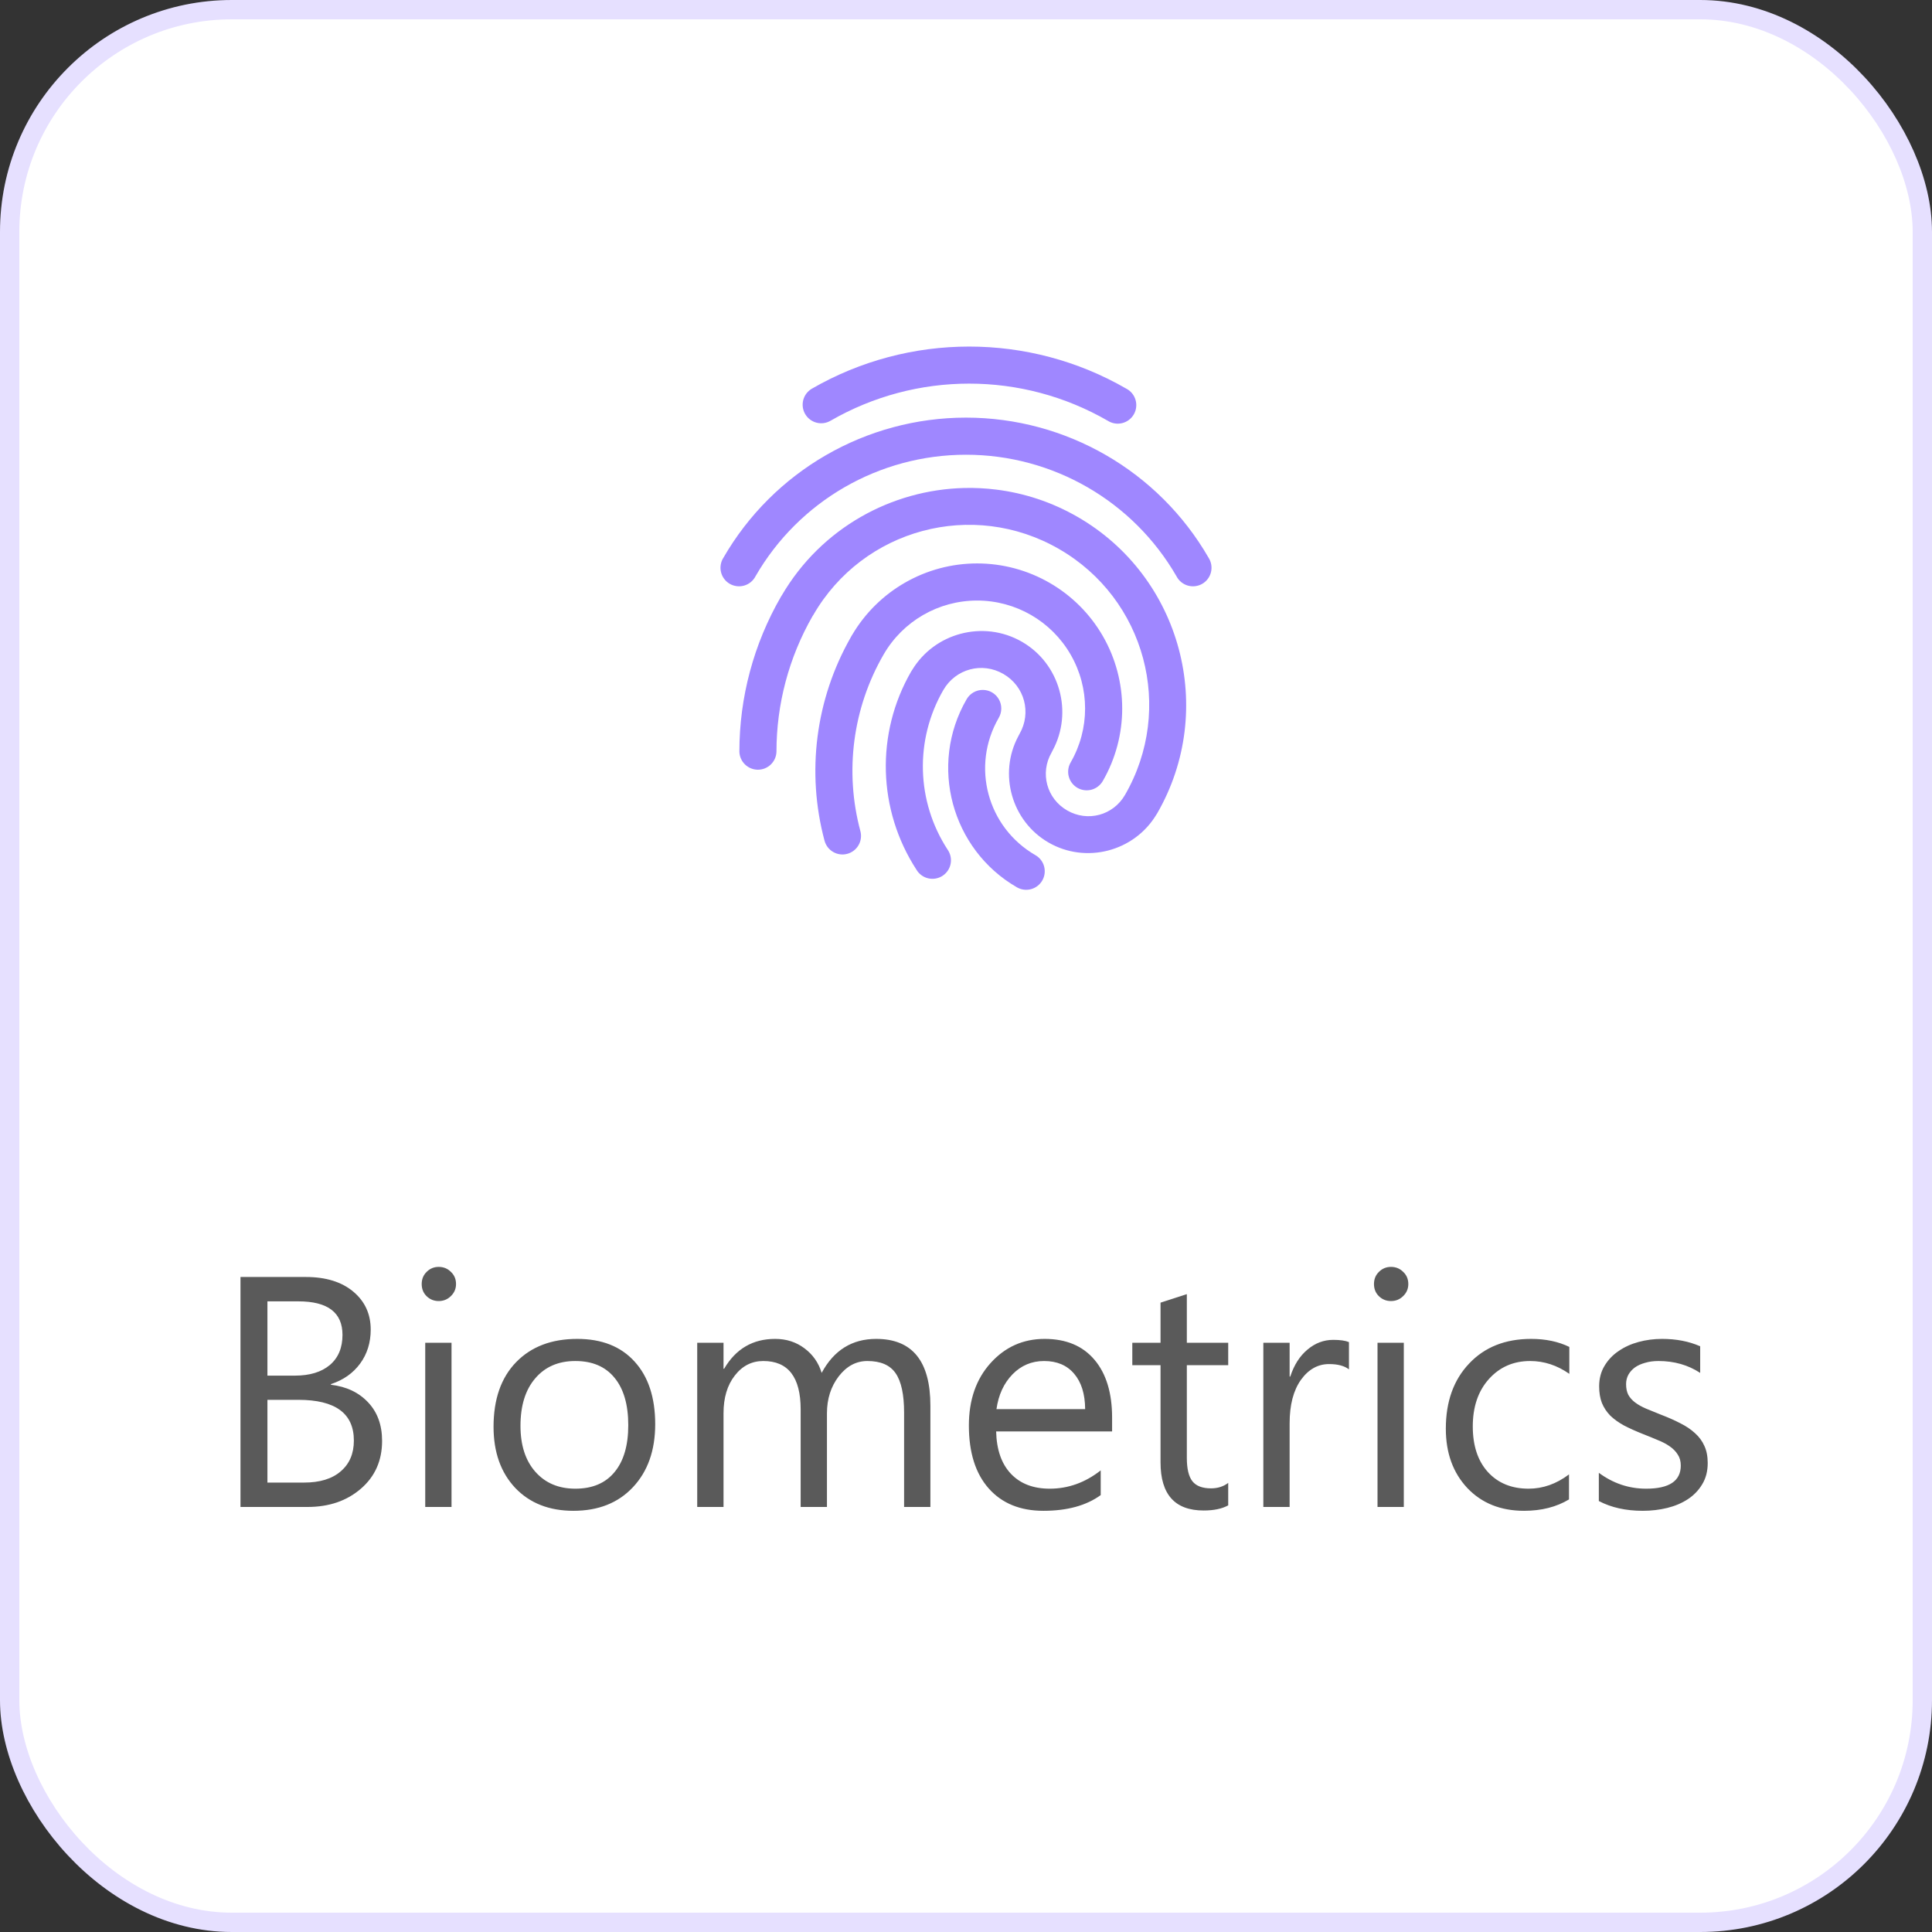 <svg width="100" height="100" viewBox="0 0 100 100" fill="none" xmlns="http://www.w3.org/2000/svg">
    <rect x="0" y="0" width="100" height="100" fill="#333333" stroke="none"/>
    <rect x="0.5" y="0.5" width="99" height="99" rx="11.5" fill="white"/>
    <path d="M50.163 17.938C47.353 17.938 44.541 18.664 42.024 20.117C41.915 20.181 41.819 20.265 41.742 20.365C41.666 20.465 41.61 20.579 41.577 20.701C41.545 20.823 41.537 20.95 41.553 21.075C41.57 21.2 41.611 21.32 41.674 21.429C41.737 21.538 41.821 21.634 41.922 21.711C42.022 21.787 42.136 21.843 42.258 21.876C42.38 21.908 42.507 21.916 42.632 21.9C42.757 21.883 42.877 21.842 42.986 21.779C47.428 19.215 52.898 19.215 57.34 21.779C57.449 21.849 57.571 21.895 57.699 21.916C57.827 21.937 57.958 21.932 58.083 21.901C58.209 21.87 58.327 21.814 58.431 21.736C58.534 21.658 58.621 21.561 58.686 21.448C58.751 21.336 58.792 21.212 58.807 21.083C58.823 20.955 58.812 20.825 58.776 20.7C58.74 20.576 58.679 20.46 58.597 20.36C58.515 20.26 58.413 20.177 58.298 20.117C55.782 18.664 52.973 17.938 50.163 17.938ZM50 21.616C44.822 21.616 40.035 24.381 37.446 28.865C37.375 28.974 37.328 29.097 37.306 29.225C37.284 29.354 37.288 29.485 37.319 29.612C37.349 29.738 37.405 29.858 37.483 29.962C37.561 30.066 37.659 30.154 37.772 30.219C37.885 30.284 38.01 30.325 38.139 30.34C38.268 30.356 38.399 30.345 38.524 30.308C38.649 30.271 38.765 30.209 38.865 30.126C38.966 30.043 39.048 29.94 39.107 29.824C41.355 25.931 45.505 23.537 50 23.537C54.495 23.537 58.645 25.931 60.893 29.824C60.952 29.94 61.034 30.043 61.135 30.126C61.235 30.209 61.351 30.271 61.476 30.308C61.6 30.345 61.731 30.356 61.861 30.34C61.99 30.325 62.115 30.284 62.228 30.219C62.34 30.154 62.439 30.066 62.517 29.962C62.595 29.858 62.651 29.738 62.681 29.612C62.712 29.485 62.716 29.354 62.694 29.225C62.672 29.097 62.624 28.974 62.554 28.865C59.965 24.381 55.178 21.616 50 21.616ZM49.924 25.258C46.151 25.344 42.51 27.327 40.47 30.809C40.452 30.835 40.435 30.862 40.419 30.89C39.012 33.326 38.27 36.089 38.27 38.903C38.276 39.154 38.38 39.392 38.56 39.567C38.739 39.742 38.98 39.84 39.23 39.84C39.481 39.84 39.721 39.742 39.901 39.567C40.08 39.392 40.184 39.154 40.19 38.903C40.19 36.444 40.833 34.03 42.054 31.896C42.069 31.875 42.084 31.853 42.097 31.831C44.675 27.365 50.355 25.84 54.82 28.419C59.285 30.996 60.807 36.681 58.229 41.146C57.617 42.205 56.295 42.559 55.236 41.948C54.177 41.337 53.818 40.011 54.429 38.952C54.449 38.919 54.466 38.885 54.481 38.85C55.555 36.867 54.861 34.352 52.897 33.219C51.898 32.642 50.753 32.528 49.713 32.807C48.705 33.077 47.798 33.719 47.219 34.669C47.198 34.696 47.18 34.725 47.163 34.755C45.316 37.953 45.423 41.922 47.437 45.018C47.502 45.129 47.59 45.226 47.695 45.302C47.799 45.379 47.918 45.433 48.044 45.462C48.17 45.492 48.3 45.495 48.428 45.473C48.555 45.451 48.677 45.403 48.785 45.333C48.894 45.262 48.986 45.17 49.059 45.063C49.131 44.956 49.181 44.835 49.205 44.708C49.229 44.581 49.227 44.45 49.2 44.324C49.172 44.197 49.12 44.078 49.045 43.972C47.423 41.478 47.34 38.292 48.827 35.716C49.461 34.618 50.836 34.249 51.934 34.883C53.033 35.517 53.403 36.892 52.769 37.99C52.744 38.03 52.723 38.071 52.704 38.114C51.671 40.053 52.357 42.503 54.274 43.61C56.209 44.727 58.703 44.074 59.852 42.167C59.867 42.146 59.88 42.125 59.893 42.104C62.99 36.74 61.146 29.854 55.782 26.758C54.441 25.983 53.002 25.518 51.554 25.34C51.011 25.273 50.466 25.246 49.924 25.258ZM50.575 29.163C47.919 29.163 45.463 30.57 44.114 32.852C44.099 32.873 44.086 32.895 44.073 32.917C44.056 32.945 44.041 32.973 44.027 33.002C42.215 36.191 41.728 39.97 42.678 43.516C42.711 43.638 42.768 43.752 42.844 43.852C42.921 43.952 43.017 44.036 43.127 44.099C43.236 44.162 43.356 44.203 43.481 44.219C43.606 44.236 43.734 44.227 43.855 44.194C43.977 44.162 44.091 44.105 44.191 44.028C44.291 43.951 44.375 43.856 44.438 43.746C44.501 43.637 44.542 43.516 44.558 43.391C44.575 43.266 44.566 43.139 44.533 43.017C43.706 39.931 44.136 36.646 45.734 33.88C46.733 32.149 48.576 31.084 50.575 31.084C52.573 31.084 54.416 32.149 55.415 33.88C56.414 35.61 56.414 37.736 55.415 39.467C55.288 39.688 55.254 39.95 55.32 40.196C55.386 40.442 55.547 40.651 55.768 40.779C55.989 40.906 56.251 40.94 56.497 40.874C56.743 40.807 56.953 40.646 57.08 40.426C58.42 38.103 58.42 35.239 57.08 32.917C55.739 30.595 53.256 29.163 50.575 29.163ZM50.875 35.71C50.703 35.708 50.533 35.753 50.384 35.839C50.235 35.926 50.111 36.051 50.027 36.201C48.067 39.597 49.241 43.968 52.637 45.928C52.746 45.991 52.867 46.032 52.992 46.048C53.117 46.064 53.244 46.056 53.365 46.023C53.487 45.99 53.601 45.934 53.701 45.857C53.801 45.78 53.885 45.684 53.948 45.575C54.011 45.466 54.052 45.345 54.068 45.22C54.084 45.095 54.076 44.968 54.043 44.846C54.011 44.724 53.954 44.61 53.877 44.51C53.8 44.41 53.705 44.326 53.595 44.264C51.098 42.822 50.25 39.657 51.692 37.16C51.778 37.015 51.824 36.849 51.826 36.681C51.828 36.512 51.786 36.346 51.703 36.199C51.62 36.052 51.5 35.929 51.355 35.843C51.209 35.757 51.044 35.711 50.875 35.71Z" fill="#9F87FF"/>
    <path d="M12.447 78V66.097H15.834C16.863 66.097 17.68 66.349 18.283 66.852C18.886 67.356 19.188 68.011 19.188 68.819C19.188 69.495 19.005 70.081 18.64 70.579C18.274 71.077 17.771 71.431 17.129 71.642V71.675C17.931 71.769 18.573 72.073 19.055 72.588C19.536 73.097 19.777 73.761 19.777 74.58C19.777 75.598 19.412 76.423 18.681 77.054C17.951 77.685 17.029 78 15.917 78H12.447ZM13.842 67.358V71.202H15.27C16.033 71.202 16.634 71.019 17.071 70.654C17.508 70.283 17.727 69.763 17.727 69.093C17.727 67.937 16.966 67.358 15.444 67.358H13.842ZM13.842 72.455V76.738H15.734C16.553 76.738 17.187 76.545 17.635 76.157C18.089 75.77 18.316 75.239 18.316 74.564C18.316 73.158 17.359 72.455 15.444 72.455H13.842ZM22.707 67.342C22.463 67.342 22.256 67.259 22.084 67.093C21.913 66.927 21.827 66.716 21.827 66.462C21.827 66.207 21.913 65.997 22.084 65.831C22.256 65.659 22.463 65.574 22.707 65.574C22.956 65.574 23.166 65.659 23.338 65.831C23.515 65.997 23.604 66.207 23.604 66.462C23.604 66.705 23.515 66.913 23.338 67.085C23.166 67.256 22.956 67.342 22.707 67.342ZM23.371 78H22.01V69.5H23.371V78ZM29.68 78.199C28.424 78.199 27.419 77.803 26.666 77.012C25.919 76.215 25.546 75.161 25.546 73.85C25.546 72.422 25.936 71.307 26.716 70.504C27.497 69.702 28.551 69.301 29.879 69.301C31.146 69.301 32.134 69.691 32.842 70.471C33.556 71.251 33.913 72.333 33.913 73.717C33.913 75.073 33.529 76.16 32.759 76.979C31.996 77.793 30.969 78.199 29.68 78.199ZM29.779 70.446C28.905 70.446 28.213 70.745 27.704 71.343C27.195 71.935 26.94 72.754 26.94 73.8C26.94 74.807 27.198 75.601 27.712 76.182C28.227 76.763 28.916 77.054 29.779 77.054C30.659 77.054 31.334 76.769 31.805 76.199C32.281 75.629 32.519 74.818 32.519 73.767C32.519 72.704 32.281 71.885 31.805 71.31C31.334 70.734 30.659 70.446 29.779 70.446ZM48.157 78H46.796V73.119C46.796 72.178 46.649 71.498 46.356 71.077C46.068 70.657 45.581 70.446 44.895 70.446C44.314 70.446 43.819 70.712 43.409 71.243C43.005 71.774 42.803 72.411 42.803 73.152V78H41.442V72.953C41.442 71.282 40.797 70.446 39.508 70.446C38.91 70.446 38.418 70.698 38.03 71.202C37.643 71.7 37.449 72.35 37.449 73.152V78H36.088V69.5H37.449V70.845H37.482C38.086 69.815 38.965 69.301 40.122 69.301C40.703 69.301 41.209 69.464 41.641 69.79C42.073 70.112 42.369 70.535 42.529 71.061C43.16 69.887 44.101 69.301 45.352 69.301C47.222 69.301 48.157 70.455 48.157 72.762V78ZM57.562 74.09H51.56C51.583 75.037 51.837 75.767 52.324 76.282C52.811 76.796 53.481 77.054 54.333 77.054C55.29 77.054 56.17 76.738 56.973 76.107V77.386C56.226 77.928 55.238 78.199 54.009 78.199C52.808 78.199 51.865 77.815 51.179 77.045C50.492 76.271 50.149 75.183 50.149 73.783C50.149 72.461 50.523 71.384 51.27 70.554C52.023 69.719 52.955 69.301 54.067 69.301C55.18 69.301 56.04 69.66 56.649 70.38C57.258 71.099 57.562 72.098 57.562 73.376V74.09ZM56.167 72.936C56.162 72.151 55.971 71.539 55.595 71.102C55.224 70.665 54.706 70.446 54.042 70.446C53.401 70.446 52.855 70.676 52.407 71.135C51.959 71.595 51.682 72.195 51.577 72.936H56.167ZM63.572 77.917C63.251 78.094 62.828 78.183 62.302 78.183C60.813 78.183 60.069 77.353 60.069 75.692V70.662H58.608V69.5H60.069V67.425L61.43 66.985V69.5H63.572V70.662H61.43V75.452C61.43 76.022 61.527 76.428 61.721 76.672C61.914 76.915 62.235 77.037 62.684 77.037C63.027 77.037 63.323 76.943 63.572 76.755V77.917ZM69.822 70.878C69.584 70.695 69.241 70.604 68.793 70.604C68.212 70.604 67.725 70.878 67.332 71.426C66.945 71.974 66.751 72.721 66.751 73.667V78H65.39V69.5H66.751V71.251H66.784C66.978 70.654 67.274 70.189 67.672 69.857C68.071 69.519 68.516 69.351 69.009 69.351C69.363 69.351 69.634 69.389 69.822 69.467V70.878ZM71.997 67.342C71.754 67.342 71.546 67.259 71.374 67.093C71.203 66.927 71.117 66.716 71.117 66.462C71.117 66.207 71.203 65.997 71.374 65.831C71.546 65.659 71.754 65.574 71.997 65.574C72.246 65.574 72.456 65.659 72.628 65.831C72.805 65.997 72.894 66.207 72.894 66.462C72.894 66.705 72.805 66.913 72.628 67.085C72.456 67.256 72.246 67.342 71.997 67.342ZM72.661 78H71.3V69.5H72.661V78ZM81.211 77.61C80.558 78.003 79.783 78.199 78.887 78.199C77.675 78.199 76.695 77.806 75.948 77.02C75.207 76.229 74.836 75.205 74.836 73.949C74.836 72.549 75.237 71.426 76.04 70.579C76.842 69.727 77.913 69.301 79.252 69.301C79.999 69.301 80.658 69.439 81.228 69.716V71.11C80.597 70.668 79.921 70.446 79.202 70.446C78.333 70.446 77.62 70.759 77.061 71.384C76.507 72.004 76.231 72.82 76.231 73.833C76.231 74.829 76.491 75.615 77.011 76.19C77.537 76.766 78.239 77.054 79.119 77.054C79.861 77.054 80.558 76.808 81.211 76.315V77.61ZM82.755 77.693V76.232C83.496 76.78 84.313 77.054 85.204 77.054C86.399 77.054 86.997 76.655 86.997 75.858C86.997 75.632 86.944 75.441 86.839 75.286C86.739 75.125 86.601 74.984 86.424 74.862C86.252 74.741 86.047 74.633 85.81 74.539C85.577 74.439 85.325 74.337 85.054 74.231C84.678 74.082 84.346 73.933 84.058 73.783C83.776 73.628 83.538 73.457 83.344 73.269C83.156 73.075 83.012 72.856 82.913 72.613C82.819 72.369 82.772 72.084 82.772 71.758C82.772 71.359 82.863 71.008 83.045 70.704C83.228 70.394 83.472 70.136 83.776 69.932C84.08 69.721 84.426 69.564 84.814 69.459C85.206 69.353 85.61 69.301 86.025 69.301C86.761 69.301 87.42 69.428 88.001 69.683V71.061C87.376 70.651 86.656 70.446 85.843 70.446C85.588 70.446 85.359 70.477 85.154 70.538C84.949 70.593 84.772 70.673 84.623 70.778C84.479 70.883 84.365 71.011 84.282 71.16C84.205 71.304 84.166 71.465 84.166 71.642C84.166 71.863 84.205 72.048 84.282 72.198C84.365 72.347 84.484 72.48 84.639 72.596C84.794 72.712 84.982 72.817 85.204 72.912C85.425 73.006 85.677 73.108 85.959 73.219C86.335 73.363 86.673 73.512 86.972 73.667C87.27 73.816 87.525 73.988 87.735 74.182C87.946 74.37 88.106 74.588 88.217 74.837C88.333 75.086 88.391 75.382 88.391 75.726C88.391 76.146 88.297 76.511 88.109 76.821C87.926 77.131 87.68 77.388 87.37 77.593C87.06 77.798 86.703 77.95 86.299 78.05C85.895 78.149 85.472 78.199 85.029 78.199C84.155 78.199 83.397 78.03 82.755 77.693Z" fill="#141414" fill-opacity="0.7"/>
    <rect x="0.5" y="0.5" width="99" height="99" rx="11.5" stroke="#E6E0FF"/>
</svg>
